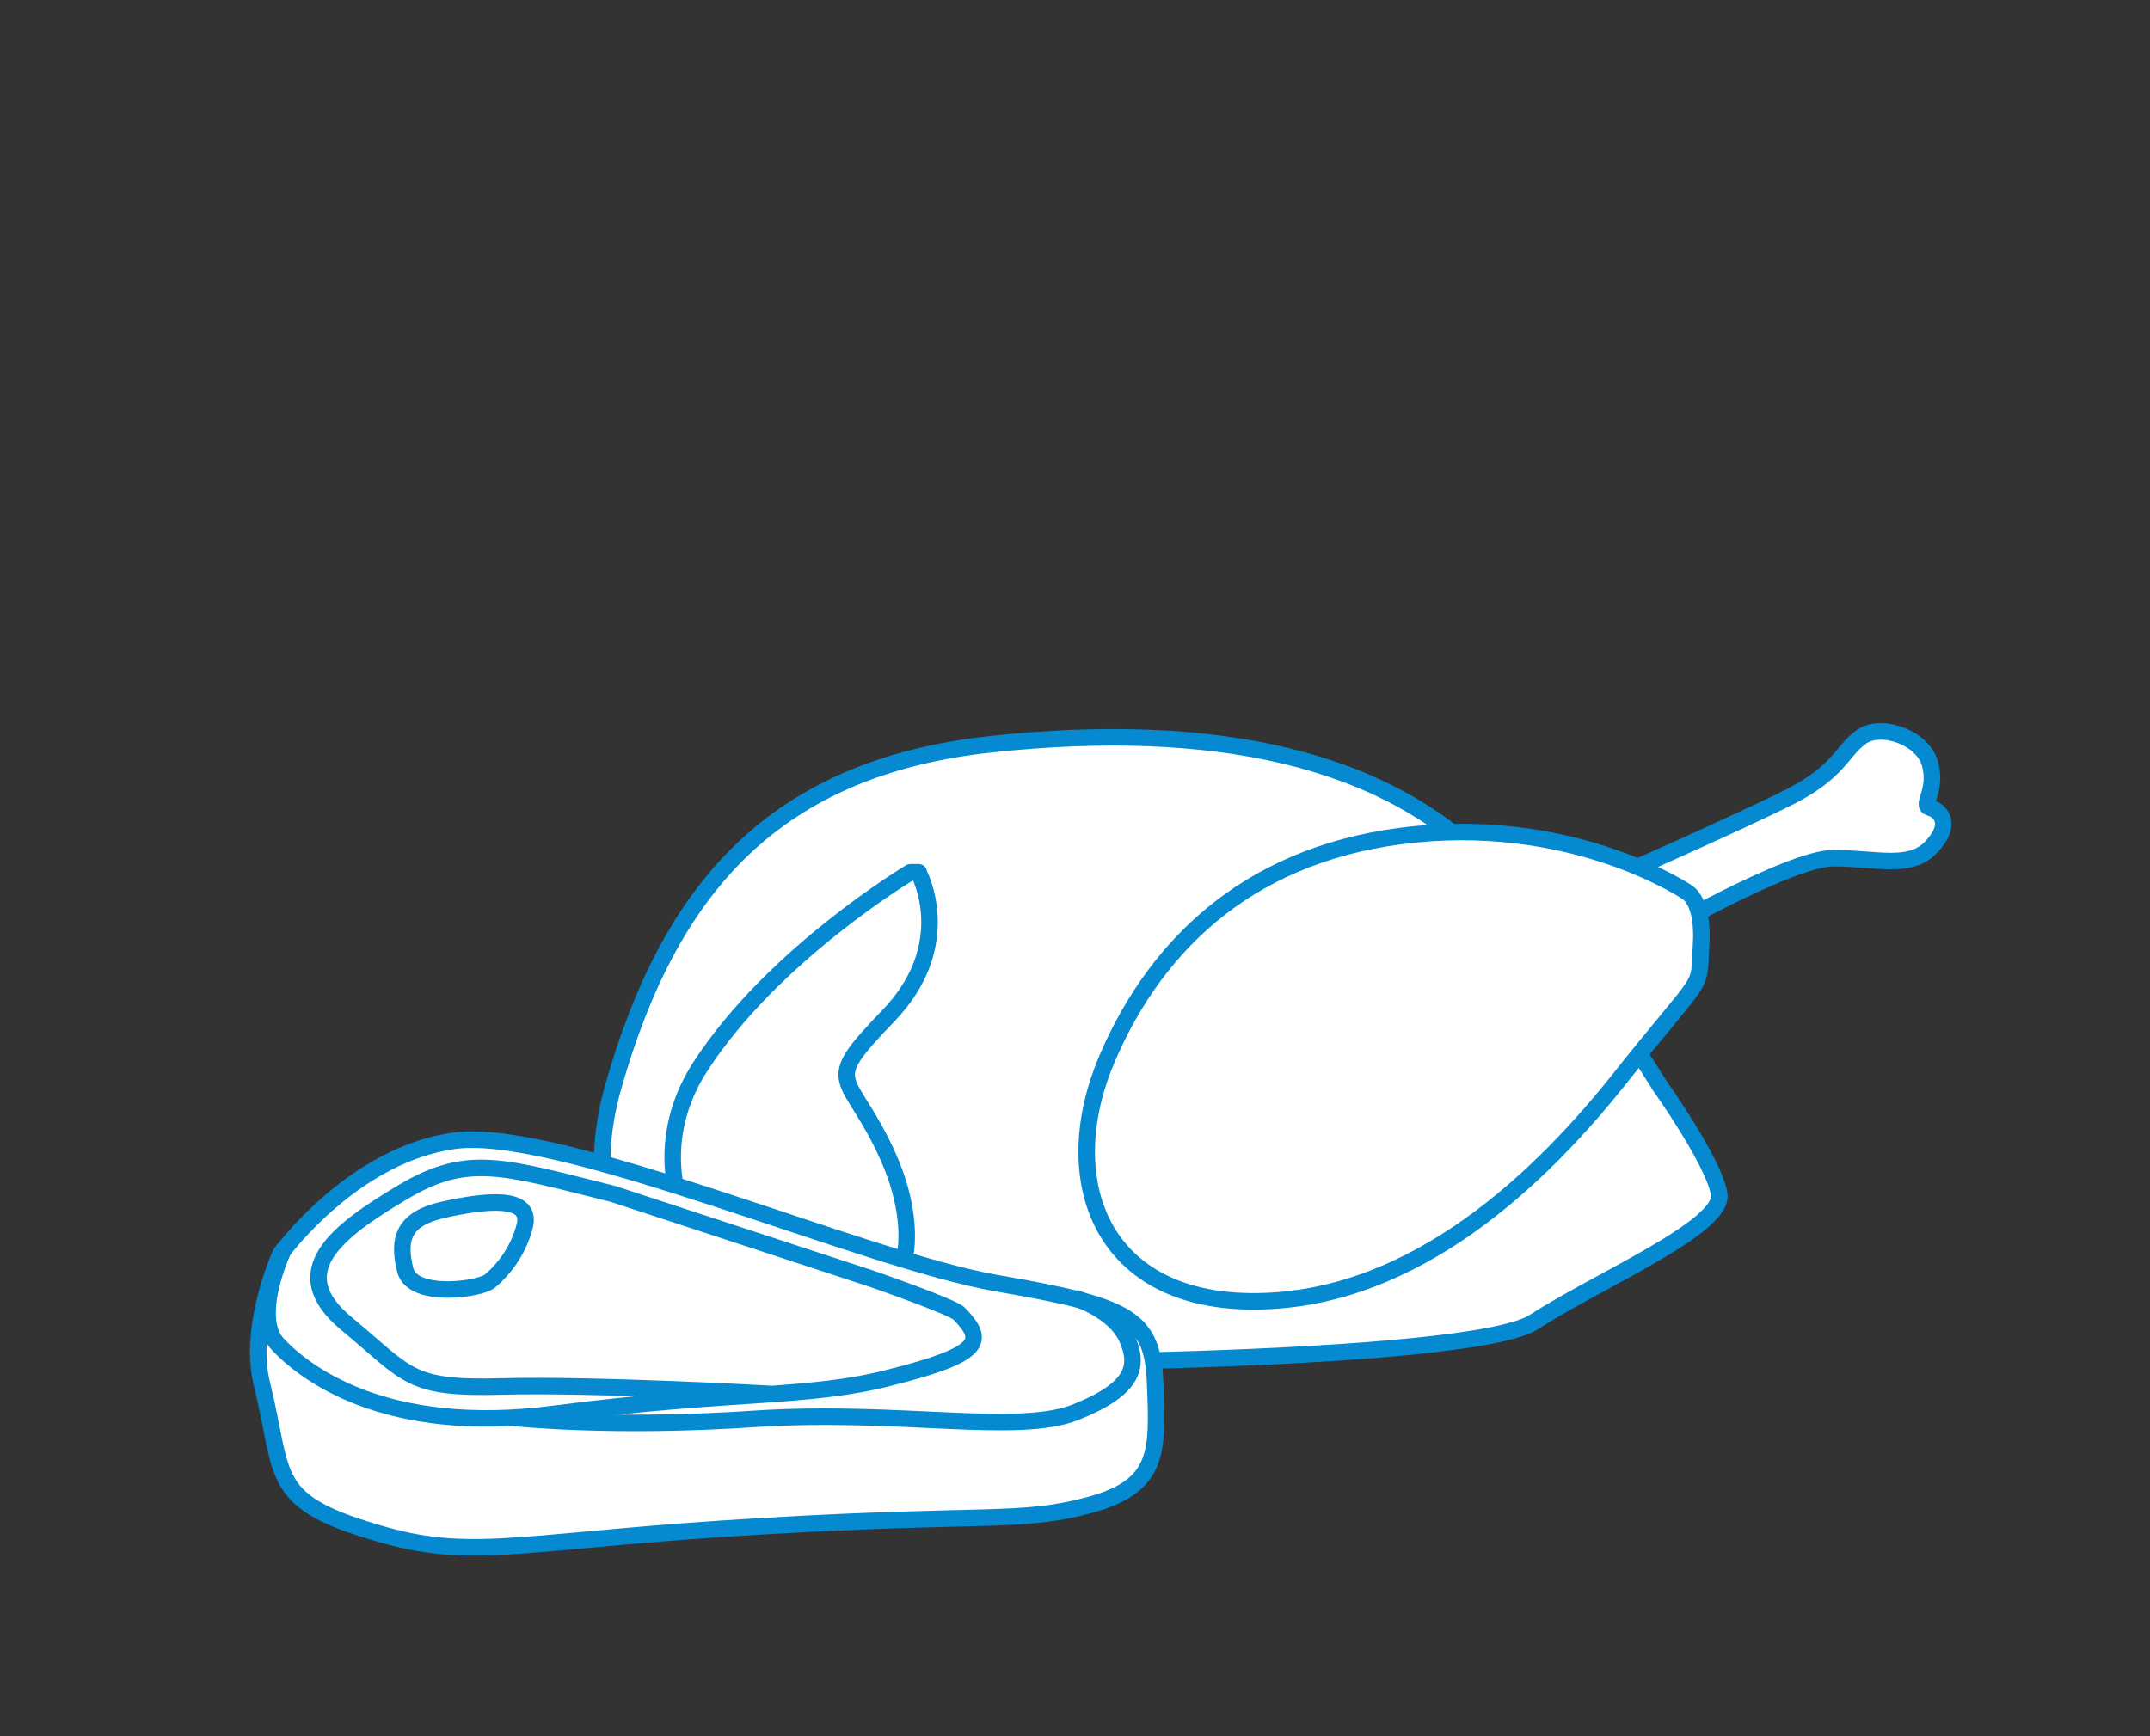 <?xml version="1.0" encoding="utf-8"?>
<!-- Generator: Adobe Illustrator 18.1.0, SVG Export Plug-In . SVG Version: 6.00 Build 0)  -->
<svg version="1.1" xmlns="http://www.w3.org/2000/svg" xmlns:xlink="http://www.w3.org/1999/xlink" x="0px" y="0px"
	 viewBox="0 0 260 210" enable-background="new 0 0 260 210" xml:space="preserve">
<rect x="0" y="0" width="260" height="210" fill="#333333" stroke="none"/>
<g id="Guide">
</g>
<g id="Layer_3">
</g>
<g id="Layer_1">
	<g>
		<g>
			<path fill="#FFFFFF" stroke="#0589D1" stroke-width="2" stroke-linejoin="round" d="M193.7,106.8c0,0,17-7.5,22.9-10.5
				c5.8-3,6.1-5.4,8.4-7.1c2.3-1.8,7.5-0.1,8.4,3.2c0.9,3.3-1.2,5,0,5.3s2.8,1.9,0.2,4.7s-6.6,1.4-11.9,1.4c-5.4,0-22.6,10-22.6,10
				L193.7,106.8z"/>
			<path fill="#FFFFFF" stroke="#0589D1" stroke-width="2" stroke-linejoin="round" d="M200.7,131.3c0,0,6.5,9.1,7.2,13.1
				c0.7,4-14.7,10.5-22.4,15.5c-7.7,5-72.4,5.5-85.2,4.5s-32.9-9.3-26.1-33.1c6.8-23.8,19.4-38.5,45.8-41.3s47.9,1.4,60.9,15.6
				C193.9,119.8,200.7,131.3,200.7,131.3z"/>
			<path fill="#FFFFFF" stroke="#0589D1" stroke-width="2" stroke-linejoin="round" d="M204,107.9c0,0-13.1-8.9-32.7-7
				S140,113.8,133.9,128c-6.1,14.2-1.2,29.2,17.3,29.4c18.4,0.2,33.6-13.1,44.4-26.6c10.7-13.5,9.8-10.7,10.1-16.3
				C206.1,108.9,204,107.9,204,107.9z"/>
			<path fill="#FFFFFF" stroke="#0589D1" stroke-width="2" stroke-linejoin="round" d="M111.1,105.6c0,0,4.7,8.6-3.7,17.3
				s-4.7,6.5,0,17s2.3,21.2-9.6,19.8c-11.9-1.4-21.9-17.1-13.1-30.7s25.4-23.5,25.4-23.5H111.1z"/>
		</g>
		<g>
			<path fill="#FFFFFF" stroke="#0589D1" stroke-width="2" stroke-linejoin="round" d="M33.9,151.7c0,0,1.3-1.8,3.6-4.1
				c3.6-3.6,9.7-8.5,17.3-9.6c12.5-1.9,49.5,14.4,65.7,17.2c16.2,2.8,18.9,4.2,19.2,12.2c0.3,8,0.6,12.3-7.8,14.6s-12.6,1-39.6,2.6
				c-28,1.6-34.7,4.2-45.7,1.1c-14.3-4-12.1-6.8-14.9-18.2C29.9,160.5,33.9,151.7,33.9,151.7z"/>
			<path fill="none" stroke="#0589D1" stroke-width="2" stroke-linejoin="round" d="M62.2,171.5c0,0,11.9,1.3,29.3,0.1
				c17.4-1.1,31.6,2,38.6-0.8s7.7-5.5,6.2-8.9S130,157,130,157"/>
			<path fill="none" stroke="#0589D1" stroke-width="2" stroke-linejoin="round" d="M59.3,154.9c-0.9,1-9.4,2.3-10.3-1.3
				c-0.9-3.7-0.3-6.2,4.7-7.3c5-1.1,10.9-1.8,9.7,2.2C62.3,152.6,59.3,154.9,59.3,154.9z"/>
		</g>
		<path fill="none" stroke="#0589D1" stroke-width="2" stroke-linejoin="round" d="M34.4,150.9c0,0-4,8.3-0.8,11.7
			s12.9,11.1,33.5,8.4c21.5-2.8,30.6-1.8,40.6-4.4c11.1-2.8,11.5-4.4,8.3-7.7c-0.7-0.8-10.5-4.2-10.5-4.2l-31.4-10.3
			c-13.3-3.3-17.5-4.9-25.4-0.2s-14.4,9.6-6.8,15.9s7.5,7.9,18.8,7.6s32.5,0.9,32.5,0.9"/>
	</g>
</g>
</svg>
